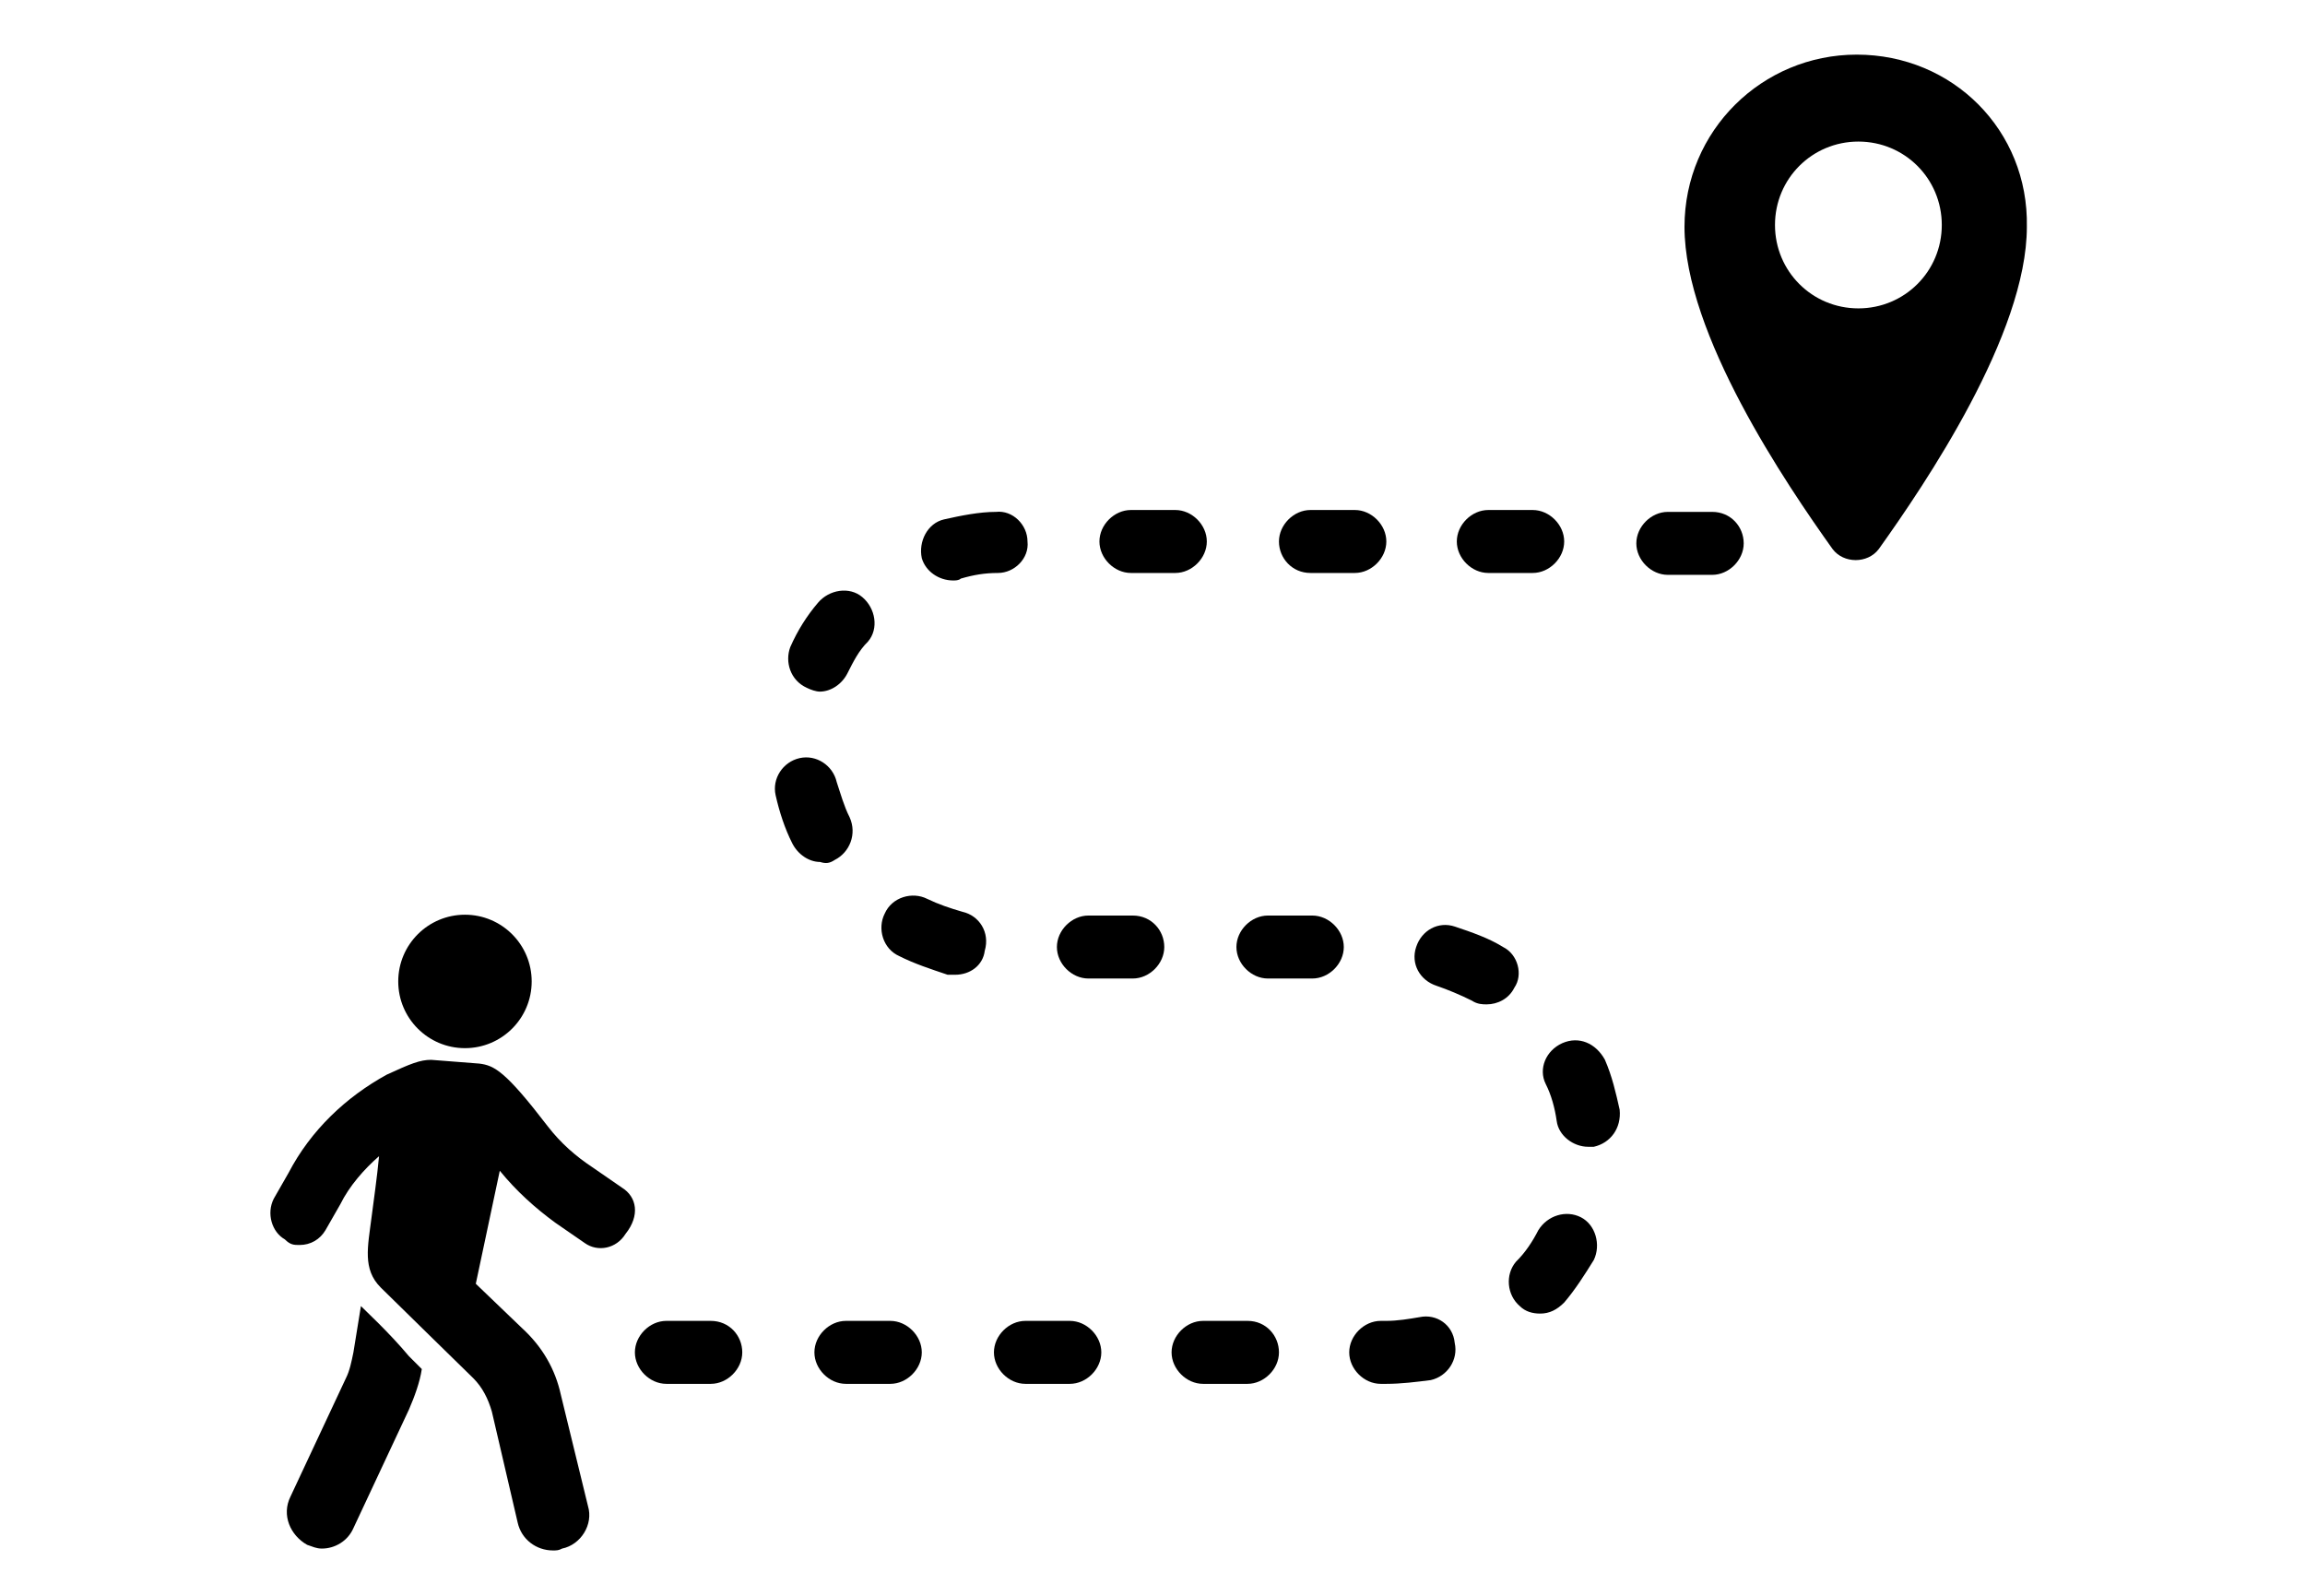 <?xml version="1.0" encoding="utf-8"?>
<!-- Generator: Adobe Illustrator 28.1.0, SVG Export Plug-In . SVG Version: 6.00 Build 0)  -->
<svg version="1.1" id="Layer_1" xmlns="http://www.w3.org/2000/svg" xmlns:xlink="http://www.w3.org/1999/xlink" x="0px" y="0px"
	 viewBox="0 0 110.55 76.54" style="enable-background:new 0 0 110.55 76.54;" xml:space="preserve">
<style type="text/css">
	.st0{display:none;}
	.st1{display:inline;fill:none;}
</style>
<g id="Layer_2_00000073722119373351752270000017113015111246931634_" class="st0">
	<line class="st1" x1="-24.13" y1="74.54" x2="142.13" y2="74.54"/>
	<line class="st1" x1="-24.13" y1="2" x2="142.13" y2="2"/>
</g>
<g>
	<path d="M89.05,2.62c-4.53,0-8.26,3.64-8.26,8.26c0,5.15,4.88,12.34,7.1,15.45c0.53,0.71,1.69,0.71,2.22,0
		c2.22-3.11,7.1-10.3,7.1-15.45C97.3,6.26,93.66,2.62,89.05,2.62z M89.13,14.79c-2.22,0-4-1.78-4-4s1.78-4,4-4c2.22,0,4,1.78,4,4
		S91.35,14.79,89.13,14.79z"/>
	<path d="M17.31,62.64L17.31,62.64l-0.36,2.22c-0.09,0.44-0.18,0.89-0.36,1.24l-2.66,5.68c-0.44,0.89,0,1.86,0.8,2.31
		c0.27,0.09,0.44,0.18,0.71,0.18c0.62,0,1.24-0.36,1.51-0.98l2.66-5.68c0.27-0.62,0.53-1.33,0.62-1.95
		c-0.18-0.18-0.36-0.36-0.62-0.62C18.64,63.88,17.48,62.82,17.31,62.64z"/>
	<path d="M29.83,56.96l-1.42-0.98c-0.8-0.53-1.51-1.15-2.13-1.95c-2.04-2.66-2.57-2.93-3.29-3.02l-2.31-0.18
		c-0.53,0-0.98,0.18-2.13,0.71c-1.95,1.07-3.64,2.66-4.71,4.71l-0.71,1.24c-0.36,0.71-0.09,1.6,0.53,1.95
		c0.27,0.27,0.44,0.27,0.71,0.27c0.53,0,0.98-0.27,1.24-0.71l0.71-1.24c0.44-0.89,1.15-1.69,1.86-2.31
		c-0.09,0.98-0.27,2.22-0.36,2.93c-0.18,1.42-0.44,2.49,0.44,3.37c0.36,0.36,4.44,4.35,4.44,4.35c0.44,0.44,0.71,0.98,0.89,1.6
		l1.24,5.33c0.18,0.8,0.89,1.33,1.69,1.33c0.18,0,0.27,0,0.44-0.09c0.89-0.18,1.51-1.15,1.24-2.04L26.9,66.9
		c-0.27-1.24-0.89-2.31-1.86-3.2l-2.22-2.13l1.15-5.42c0.8,0.98,1.69,1.78,2.66,2.49l1.42,0.98c0.62,0.44,1.51,0.27,1.95-0.44
		C30.71,58.29,30.54,57.4,29.83,56.96z"/>
	<ellipse cx="22.3" cy="47.07" rx="3.2" ry="3.2"/>
	<path d="M40.04,41.24c0.71-0.36,1.07-1.24,0.71-2.04c-0.27-0.53-0.44-1.15-0.62-1.69c-0.18-0.8-0.98-1.33-1.78-1.15
		c-0.8,0.18-1.33,0.98-1.15,1.78s0.44,1.6,0.8,2.31c0.27,0.53,0.8,0.89,1.33,0.89C39.59,41.42,39.77,41.42,40.04,41.24z"/>
	<path d="M38.7,32.99c0.18,0.09,0.44,0.18,0.62,0.18c0.53,0,1.07-0.36,1.33-0.89c0.27-0.53,0.53-1.07,0.98-1.51
		c0.53-0.62,0.36-1.6-0.27-2.13c-0.62-0.53-1.6-0.36-2.13,0.27c-0.53,0.62-0.98,1.33-1.33,2.13C37.64,31.74,37.9,32.63,38.7,32.99z"
		/>
	<path d="M34.09,63.35h-2.13c-0.8,0-1.51,0.71-1.51,1.51c0,0.8,0.71,1.51,1.51,1.51h2.13c0.8,0,1.51-0.71,1.51-1.51
		C35.6,64.06,34.98,63.35,34.09,63.35z"/>
	<path d="M62.85,27.48h2.13c0.8,0,1.51-0.71,1.51-1.51s-0.71-1.51-1.51-1.51h-2.13c-0.8,0-1.51,0.71-1.51,1.51
		S61.97,27.48,62.85,27.48z"/>
	<path d="M45.72,27.84c0.09,0,0.27,0,0.36-0.09c0.62-0.18,1.15-0.27,1.78-0.27c0.8,0,1.51-0.71,1.42-1.51c0-0.8-0.71-1.51-1.51-1.42
		c-0.8,0-1.69,0.18-2.49,0.36c-0.8,0.18-1.24,1.07-1.07,1.86C44.39,27.39,45.01,27.84,45.72,27.84z"/>
	<path d="M71.38,27.48h2.13c0.8,0,1.51-0.71,1.51-1.51s-0.71-1.51-1.51-1.51h-2.13c-0.8,0-1.51,0.71-1.51,1.51
		S70.58,27.48,71.38,27.48z"/>
	<path d="M54.24,27.48h2.13c0.8,0,1.51-0.71,1.51-1.51s-0.71-1.51-1.51-1.51h-2.13c-0.8,0-1.51,0.71-1.51,1.51
		S53.44,27.48,54.24,27.48z"/>
	<path d="M82.12,24.55h-2.13c-0.8,0-1.51,0.71-1.51,1.51s0.71,1.51,1.51,1.51h2.13c0.8,0,1.51-0.71,1.51-1.51
		S83.01,24.55,82.12,24.55z"/>
	<path d="M42.7,63.35h-2.13c-0.8,0-1.51,0.71-1.51,1.51c0,0.8,0.71,1.51,1.51,1.51h2.13c0.8,0,1.51-0.71,1.51-1.51
		C44.21,64.06,43.5,63.35,42.7,63.35z"/>
	<path d="M72.09,45.42c-0.71-0.44-1.51-0.71-2.31-0.98c-0.8-0.27-1.6,0.18-1.86,0.98c-0.27,0.8,0.18,1.6,0.98,1.86
		c0.53,0.18,1.15,0.44,1.69,0.71c0.27,0.18,0.53,0.18,0.71,0.18c0.53,0,1.07-0.27,1.33-0.8C73.06,46.75,72.8,45.77,72.09,45.42z"/>
	<path d="M62.94,43.91h-2.13c-0.8,0-1.51,0.71-1.51,1.51s0.71,1.51,1.51,1.51h2.13c0.8,0,1.51-0.71,1.51-1.51
		S63.74,43.91,62.94,43.91z"/>
	<path d="M75.82,58.38c-0.71-0.36-1.6-0.09-2.04,0.62c-0.27,0.53-0.62,1.07-1.07,1.51c-0.53,0.62-0.44,1.6,0.18,2.13
		c0.27,0.27,0.62,0.36,0.98,0.36c0.44,0,0.8-0.18,1.15-0.53c0.53-0.62,0.98-1.33,1.42-2.04C76.79,59.71,76.53,58.74,75.82,58.38z"/>
	<path d="M74.93,50.03c-0.8,0.36-1.15,1.24-0.8,1.95c0.27,0.53,0.44,1.15,0.53,1.78c0.09,0.71,0.8,1.24,1.51,1.24
		c0.09,0,0.18,0,0.27,0c0.8-0.18,1.33-0.89,1.24-1.78c-0.18-0.8-0.36-1.6-0.71-2.4C76.53,50.03,75.73,49.68,74.93,50.03z"/>
	<path d="M68.09,63.17c-0.53,0.09-1.07,0.18-1.6,0.18h-0.27c-0.8,0-1.51,0.71-1.51,1.51c0,0.8,0.71,1.51,1.51,1.51h0.27
		c0.71,0,1.42-0.09,2.13-0.18c0.8-0.18,1.33-0.98,1.15-1.78C69.69,63.53,68.89,63,68.09,63.17z"/>
	<path d="M51.31,63.35h-2.13c-0.8,0-1.51,0.71-1.51,1.51c0,0.8,0.71,1.51,1.51,1.51h2.13c0.8,0,1.51-0.71,1.51-1.51
		C52.82,64.06,52.11,63.35,51.31,63.35z"/>
	<path d="M46.16,43.73c-0.62-0.18-1.15-0.36-1.69-0.62c-0.71-0.36-1.69-0.09-2.04,0.71c-0.36,0.71-0.09,1.69,0.71,2.04
		c0.71,0.36,1.51,0.62,2.31,0.89c0.09,0,0.27,0,0.36,0c0.71,0,1.33-0.44,1.42-1.15C47.49,44.71,46.96,43.91,46.16,43.73z"/>
	<path d="M54.33,43.91H52.2c-0.8,0-1.51,0.71-1.51,1.51s0.71,1.51,1.51,1.51h2.13c0.8,0,1.51-0.71,1.51-1.51
		S55.22,43.91,54.33,43.91z"/>
	<path d="M59.84,63.35H57.7c-0.8,0-1.51,0.71-1.51,1.51c0,0.8,0.71,1.51,1.51,1.51h2.13c0.8,0,1.51-0.71,1.51-1.51
		C61.34,64.06,60.72,63.35,59.84,63.35z"/>
</g>
</svg>
